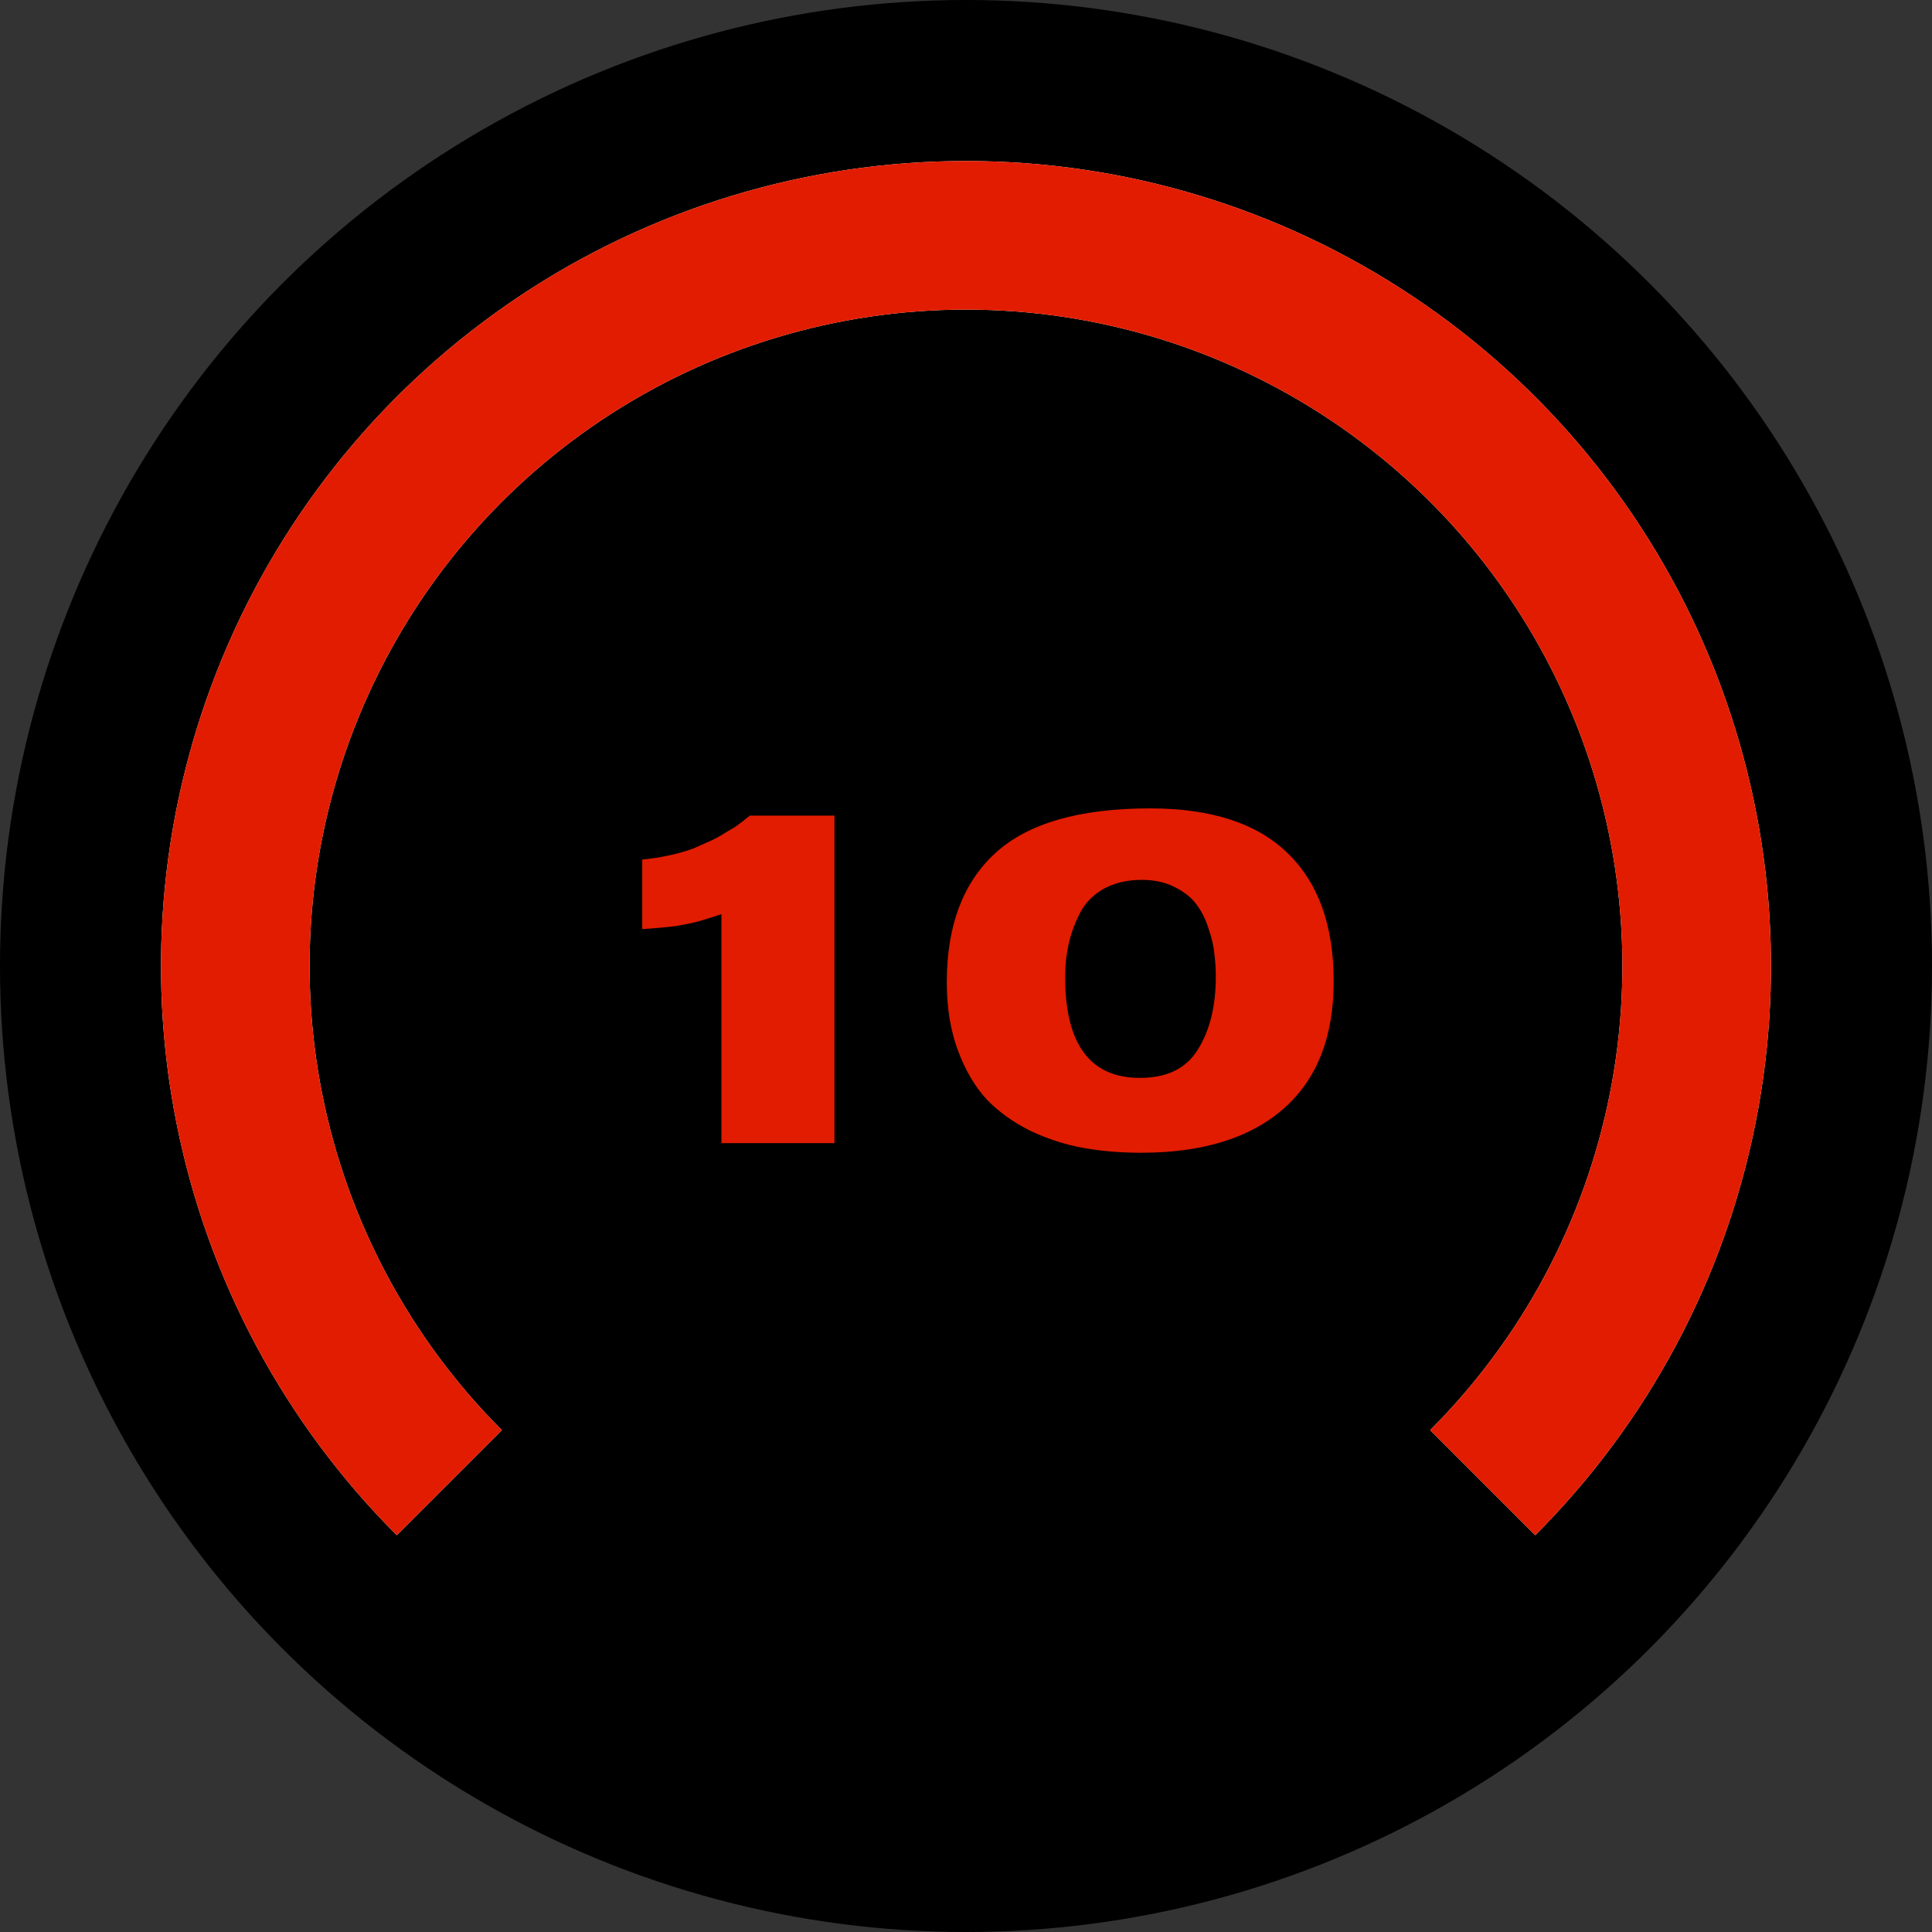 <svg width="74" height="74" viewBox="0 0 120 120" fill="none" xmlns="http://www.w3.org/2000/svg">
<rect x="0" y="0" width="120" height="120" fill="#333333" stroke="none"/>
<circle cx="60" cy="60" r="60" fill="black"/>
<path d="M95.355 95.355C102.348 88.363 107.11 79.454 109.039 69.754C110.969 60.056 109.978 50.002 106.194 40.866C102.41 31.73 96.001 23.921 87.778 18.427C79.556 12.932 69.889 10 60 10C50.111 10 40.444 12.932 32.221 18.427C23.999 23.921 17.59 31.73 13.806 40.866C10.022 50.002 9.031 60.056 10.961 69.754C12.89 79.454 17.652 88.363 24.645 95.355L31.171 88.829C25.469 83.127 21.586 75.863 20.013 67.954C18.44 60.045 19.247 51.848 22.333 44.398C25.419 36.948 30.644 30.58 37.349 26.101C44.054 21.62 51.936 19.229 60 19.229C68.064 19.229 75.946 21.62 82.651 26.101C89.356 30.58 94.581 36.948 97.667 44.398C100.753 51.848 101.56 60.045 99.987 67.954C98.414 75.863 94.531 83.127 88.829 88.829L95.355 95.355Z" fill="white"/>
<path d="M24.645 95.355C17.652 88.363 12.89 79.454 10.961 69.754C9.031 60.056 10.022 50.002 13.806 40.866C17.59 31.73 23.999 23.921 32.221 18.427C40.444 12.932 50.111 10 60 10C69.889 10 79.556 12.932 87.778 18.427C96.001 23.921 102.41 31.73 106.194 40.866C109.978 50.002 110.969 60.056 109.039 69.754C107.11 79.454 102.348 88.363 95.355 95.355L88.829 88.829C94.531 83.127 98.414 75.863 99.987 67.954C101.56 60.045 100.753 51.848 97.667 44.398C94.581 36.948 89.356 30.58 82.651 26.101C75.946 21.62 68.064 19.229 60 19.229C51.936 19.229 44.054 21.62 37.349 26.101C30.644 30.58 25.419 36.948 22.333 44.398C19.247 51.848 18.44 60.045 20.013 67.954C21.586 75.863 25.469 83.127 31.171 88.829L24.645 95.355Z" fill="#E21C00"/>
<path d="M51.83 71H44.81V56.78C44.15 57 43.67 57.15 43.37 57.23C43.09 57.31 42.67 57.4 42.11 57.5C41.55 57.58 40.81 57.65 39.89 57.71V53.39C41.07 53.27 42.13 53.04 43.07 52.7C43.35 52.58 43.62 52.46 43.88 52.34C44.16 52.22 44.39 52.11 44.57 52.01C44.75 51.91 44.95 51.79 45.17 51.65C45.41 51.51 45.58 51.41 45.68 51.35C45.78 51.27 45.94 51.15 46.16 50.99C46.38 50.81 46.52 50.7 46.58 50.66H51.83V71ZM79.987 53C81.887 54.84 82.837 57.49 82.837 60.95C82.837 64.41 81.797 67.05 79.717 68.87C77.637 70.69 74.687 71.6 70.867 71.6C69.607 71.6 68.417 71.5 67.297 71.3C66.177 71.1 65.087 70.75 64.027 70.25C62.967 69.73 62.057 69.08 61.297 68.3C60.557 67.5 59.957 66.48 59.497 65.24C59.037 64 58.807 62.59 58.807 61.01C58.807 57.51 59.807 54.84 61.807 53C63.827 51.14 67.037 50.21 71.437 50.21C75.237 50.21 78.087 51.14 79.987 53ZM75.517 60.65C75.517 60.17 75.487 59.7 75.427 59.24C75.387 58.78 75.267 58.26 75.067 57.68C74.887 57.1 74.637 56.6 74.317 56.18C74.017 55.76 73.567 55.4 72.967 55.1C72.387 54.8 71.707 54.65 70.927 54.65C70.007 54.65 69.207 54.84 68.527 55.22C67.867 55.6 67.377 56.11 67.057 56.75C66.737 57.39 66.507 58.03 66.367 58.67C66.227 59.31 66.157 59.98 66.157 60.68C66.157 64.86 67.707 66.95 70.807 66.95C72.487 66.95 73.687 66.36 74.407 65.18C75.147 64 75.517 62.49 75.517 60.65Z" fill="#E21C00"/>
</svg>
